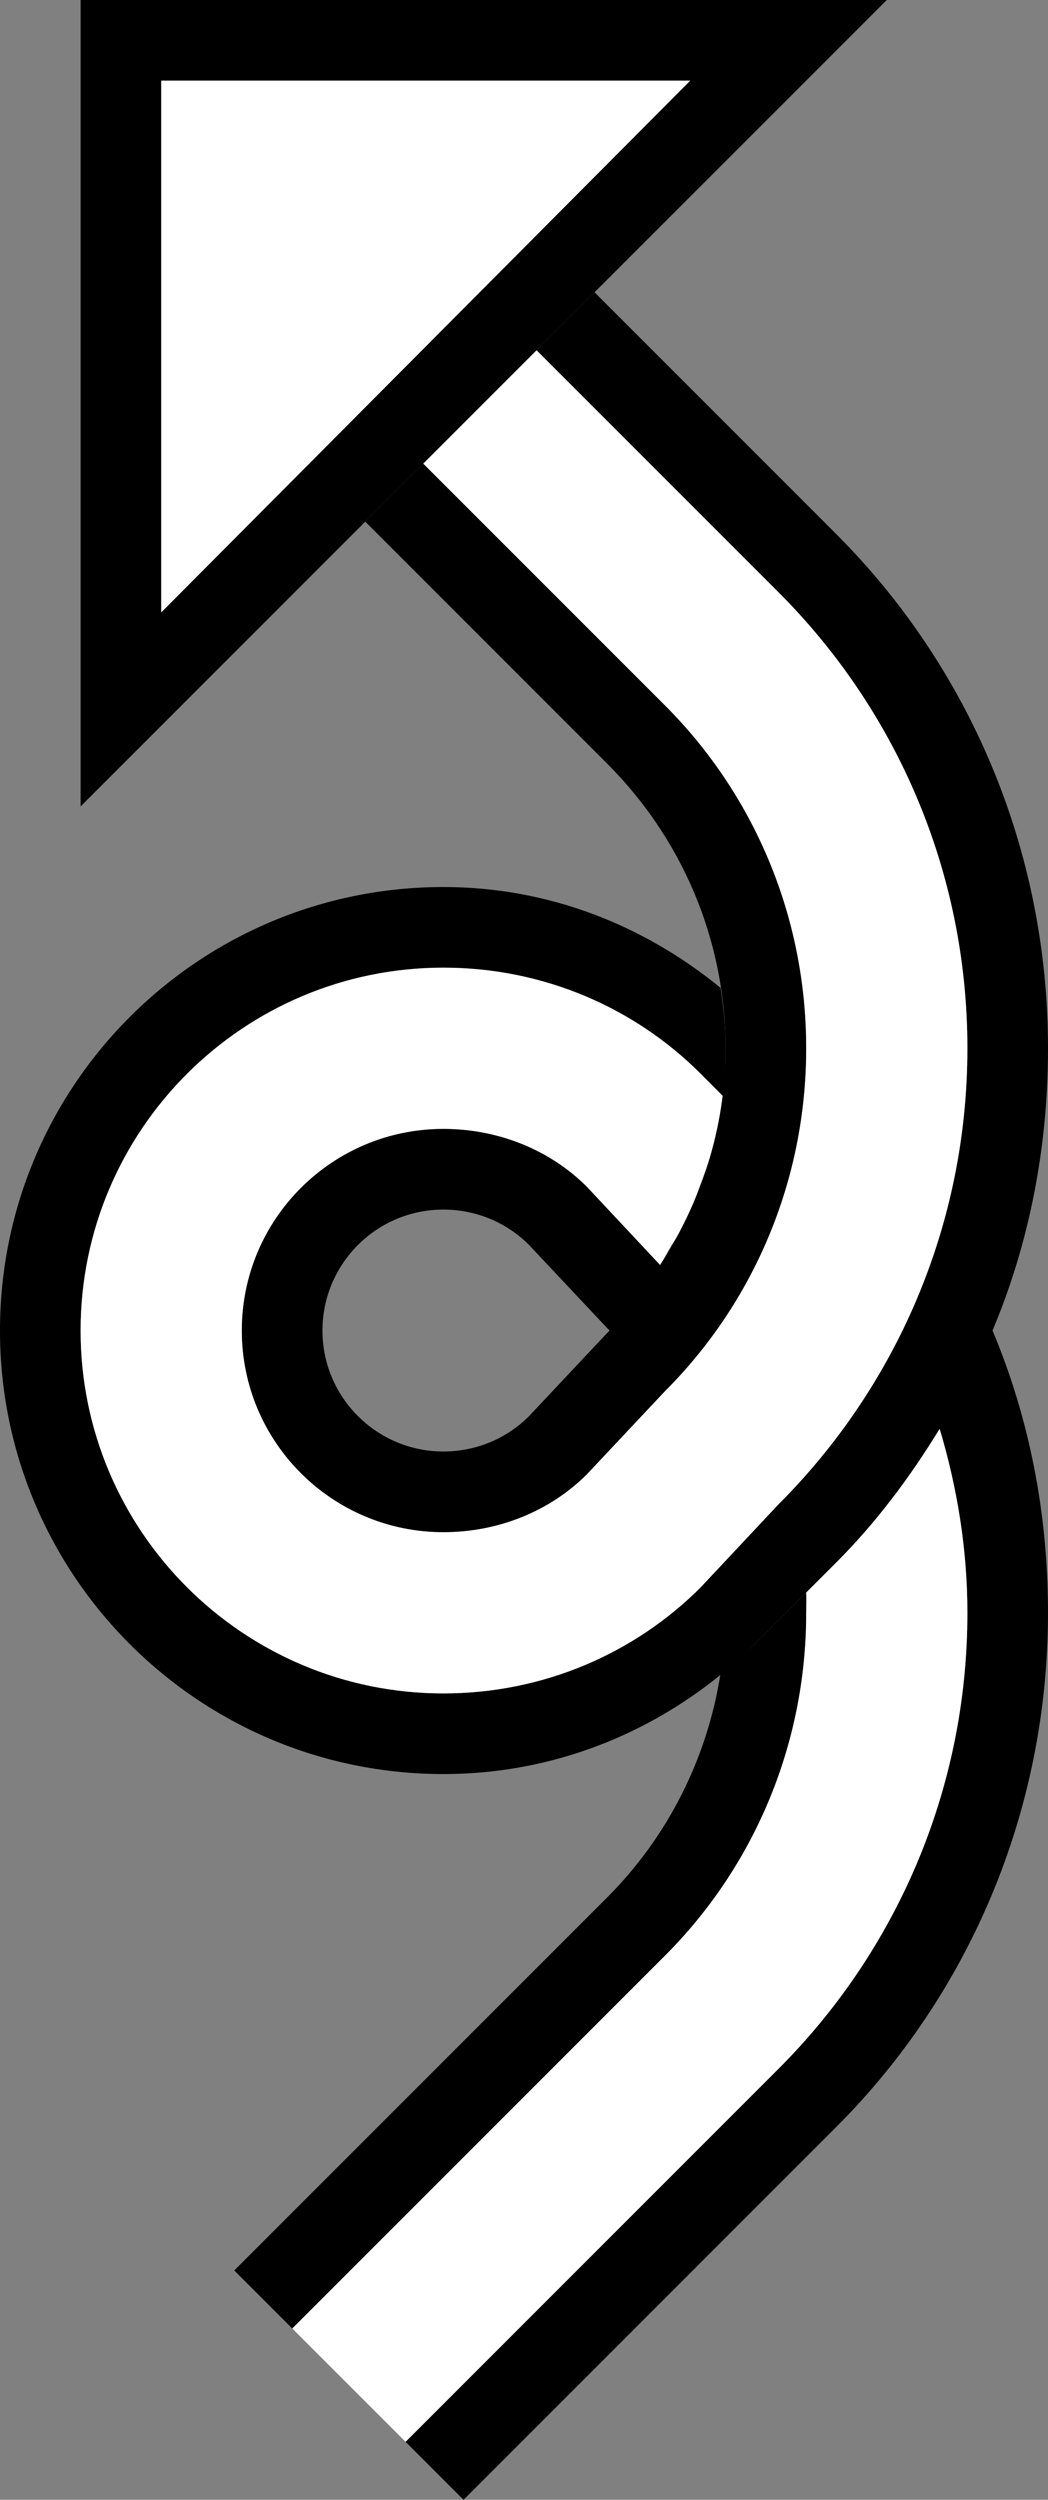 <?xml version="1.0" encoding="UTF-8" standalone="no"?>
<svg
   xmlns:dc="http://purl.org/dc/elements/1.1/"
   xmlns:cc="http://creativecommons.org/ns#"
   xmlns:rdf="http://www.w3.org/1999/02/22-rdf-syntax-ns#"
   xmlns:svg="http://www.w3.org/2000/svg"
   xmlns="http://www.w3.org/2000/svg"
   xmlns:sodipodi="http://sodipodi.sourceforge.net/DTD/sodipodi-0.dtd"
   xmlns:inkscape="http://www.inkscape.org/namespaces/inkscape"
   version="1.0"
   width="13"
   height="31"
   id="svg2"
   inkscape:version="0.47 r22583"
   sodipodi:docname="02-06-005-01-03-01.svg">
  <rect width="100%" height="100%" fill="#808080" stroke="none"/>
  <defs
     id="defs16">
    <inkscape:perspective
       sodipodi:type="inkscape:persp3d"
       inkscape:vp_x="0 : 23 : 1"
       inkscape:vp_y="0 : 1000 : 0"
       inkscape:vp_z="36 : 23 : 1"
       inkscape:persp3d-origin="18 : 15.333333 : 1"
       id="perspective18" />
  </defs>
  <sodipodi:namedview
     pagecolor="#ffffff"
     bordercolor="#666666"
     borderopacity="1"
     objecttolerance="10"
     gridtolerance="10"
     guidetolerance="10"
     inkscape:pageopacity="0"
     inkscape:pageshadow="2"
     inkscape:window-width="964"
     inkscape:window-height="721"
     id="namedview14"
     showgrid="true"
     inkscape:zoom="15.258065"
     inkscape:cx="6.5"
     inkscape:cy="15.5"
     inkscape:window-x="365"
     inkscape:window-y="0"
     inkscape:window-maximized="0"
     inkscape:current-layer="svg2"
     showborder="true">
    <inkscape:grid
       type="xygrid"
       id="grid2824"
       empspacing="5"
       visible="true"
       enabled="true"
       snapvisiblegridlinesonly="true" />
  </sodipodi:namedview>
  <path
     style="fill:#000000;fill-opacity:1;stroke:none"
     d="M 1 0 L 1 10 L 11 0 L 1 0 z M 2 1 L 8.562 1 L 2 7.594 L 2 1 z "
     id="path2820" />
  <path
     style="fill:#000000;fill-opacity:1;stroke:none"
     d="m 7.375,3.625 -0.719,0.719 3,3 C 11.104,8.791 12,10.791 12,13 c 0,2.209 -0.896,4.209 -2.344,5.656 L 8.688,19.688 C 7.873,20.502 6.743,21 5.5,21 3.015,21 1,18.985 1,16.5 1,14.015 3.015,12 5.5,12 c 1.243,10e-7 2.373,0.498 3.188,1.312 l 0.281,0.281 C 8.993,13.396 9,13.204 9,13 9,12.741 8.976,12.498 8.938,12.25 7.995,11.479 6.813,11 5.5,11 2.462,11 0,13.462 0,16.5 0,19.538 2.462,22 5.5,22 c 1.519,-1e-6 2.88,-0.63 3.875,-1.625 l 1,-1 c 0.495,-0.495 0.913,-1.055 1.281,-1.656 C 11.872,18.442 12,19.206 12,20 c 0,2.209 -0.896,4.209 -2.344,5.656 l -4.625,4.625 L 5.75,31 10.375,26.375 C 12.004,24.746 13,22.485 13,20 13,18.757 12.765,17.58 12.312,16.5 12.765,15.42 13,14.243 13,13 13,10.515 12.004,8.254 10.375,6.625 l -3,-3 z"
     id="path2816" />
  <path
     style="fill:#ffffff;fill-opacity:1;stroke:none"
     d="M 6.656,4.344 5.25,5.75 l 3,3 C 9.336,9.836 10,11.343 10,13 10,14.657 9.336,16.164 8.25,17.25 L 7.281,18.281 C 6.829,18.734 6.19,19 5.5,19 4.119,19 3,17.881 3,16.5 c 2e-7,-1.381 1.119,-2.5 2.5,-2.5 0.69,0 1.329,0.266 1.781,0.719 L 8.188,15.688 c 0.046,-0.071 0.082,-0.145 0.125,-0.219 0.05,-0.086 0.111,-0.161 0.156,-0.25 0.045,-0.088 0.085,-0.19 0.125,-0.281 0.034,-0.081 0.064,-0.167 0.094,-0.25 0.1,-0.263 0.197,-0.529 0.25,-0.812 0.017,-0.092 0.02,-0.187 0.031,-0.281 L 8.688,13.312 C 7.873,12.498 6.743,12 5.5,12 3.015,12 1,14.015 1,16.5 c 1e-7,2.485 2.015,4.5 4.5,4.5 1.243,0 2.373,-0.498 3.188,-1.312 L 9.656,18.656 C 11.104,17.209 12,15.209 12,13 12,10.791 11.104,8.791 9.656,7.344 l -3,-3 z m 5,13.375 C 11.288,18.32 10.87,18.88 10.375,19.375 L 10,19.75 c 0.003,0.082 0,0.167 0,0.25 0,1.657 -0.664,3.164 -1.75,4.25 l -4.625,4.625 1.406,1.406 4.625,-4.625 C 11.104,24.209 12,22.209 12,20 12,19.206 11.872,18.442 11.656,17.719 z"
     id="path2842" />
  <path
     style="fill:#000000;fill-opacity:1;stroke:none"
     d="m 5.25,5.75 -0.719,0.719 3,3 C 8.436,10.374 9,11.619 9,13 9,14 8.694,14.907 8.188,15.688 L 7.281,14.719 C 6.829,14.266 6.19,14 5.5,14 4.119,14 3,15.119 3,16.5 c -10e-8,1.381 1.119,2.5 2.5,2.5 0.69,0 1.329,-0.266 1.781,-0.719 L 8.25,17.25 C 9.336,16.164 10,14.657 10,13 10,11.343 9.336,9.836 8.25,8.75 l -3,-3 z M 5.5,15 c 0.414,0 0.791,0.166 1.062,0.438 l 0.969,1.031 c 0.01,0.01 0.021,0.021 0.031,0.031 -0.01,0.01 -0.021,0.021 -0.031,0.031 L 6.562,17.562 C 6.291,17.834 5.914,18 5.5,18 4.672,18 4,17.328 4,16.5 4,15.672 4.672,15 5.5,15 z M 10,19.75 9.375,20.375 C 9.24,20.51 9.085,20.629 8.938,20.75 8.772,21.825 8.266,22.796 7.531,23.531 l -4.625,4.625 L 3.625,28.875 8.25,24.25 C 9.336,23.164 10,21.657 10,20 c 0,-0.083 0.003,-0.168 0,-0.25 z"
     id="path2845" />
  <path
     style="fill:#ffffff;fill-opacity:1;stroke:none"
     d="M 2 1 L 2 7.594 L 8.562 1 L 2 1 z "
     id="path3176" />
</svg>
